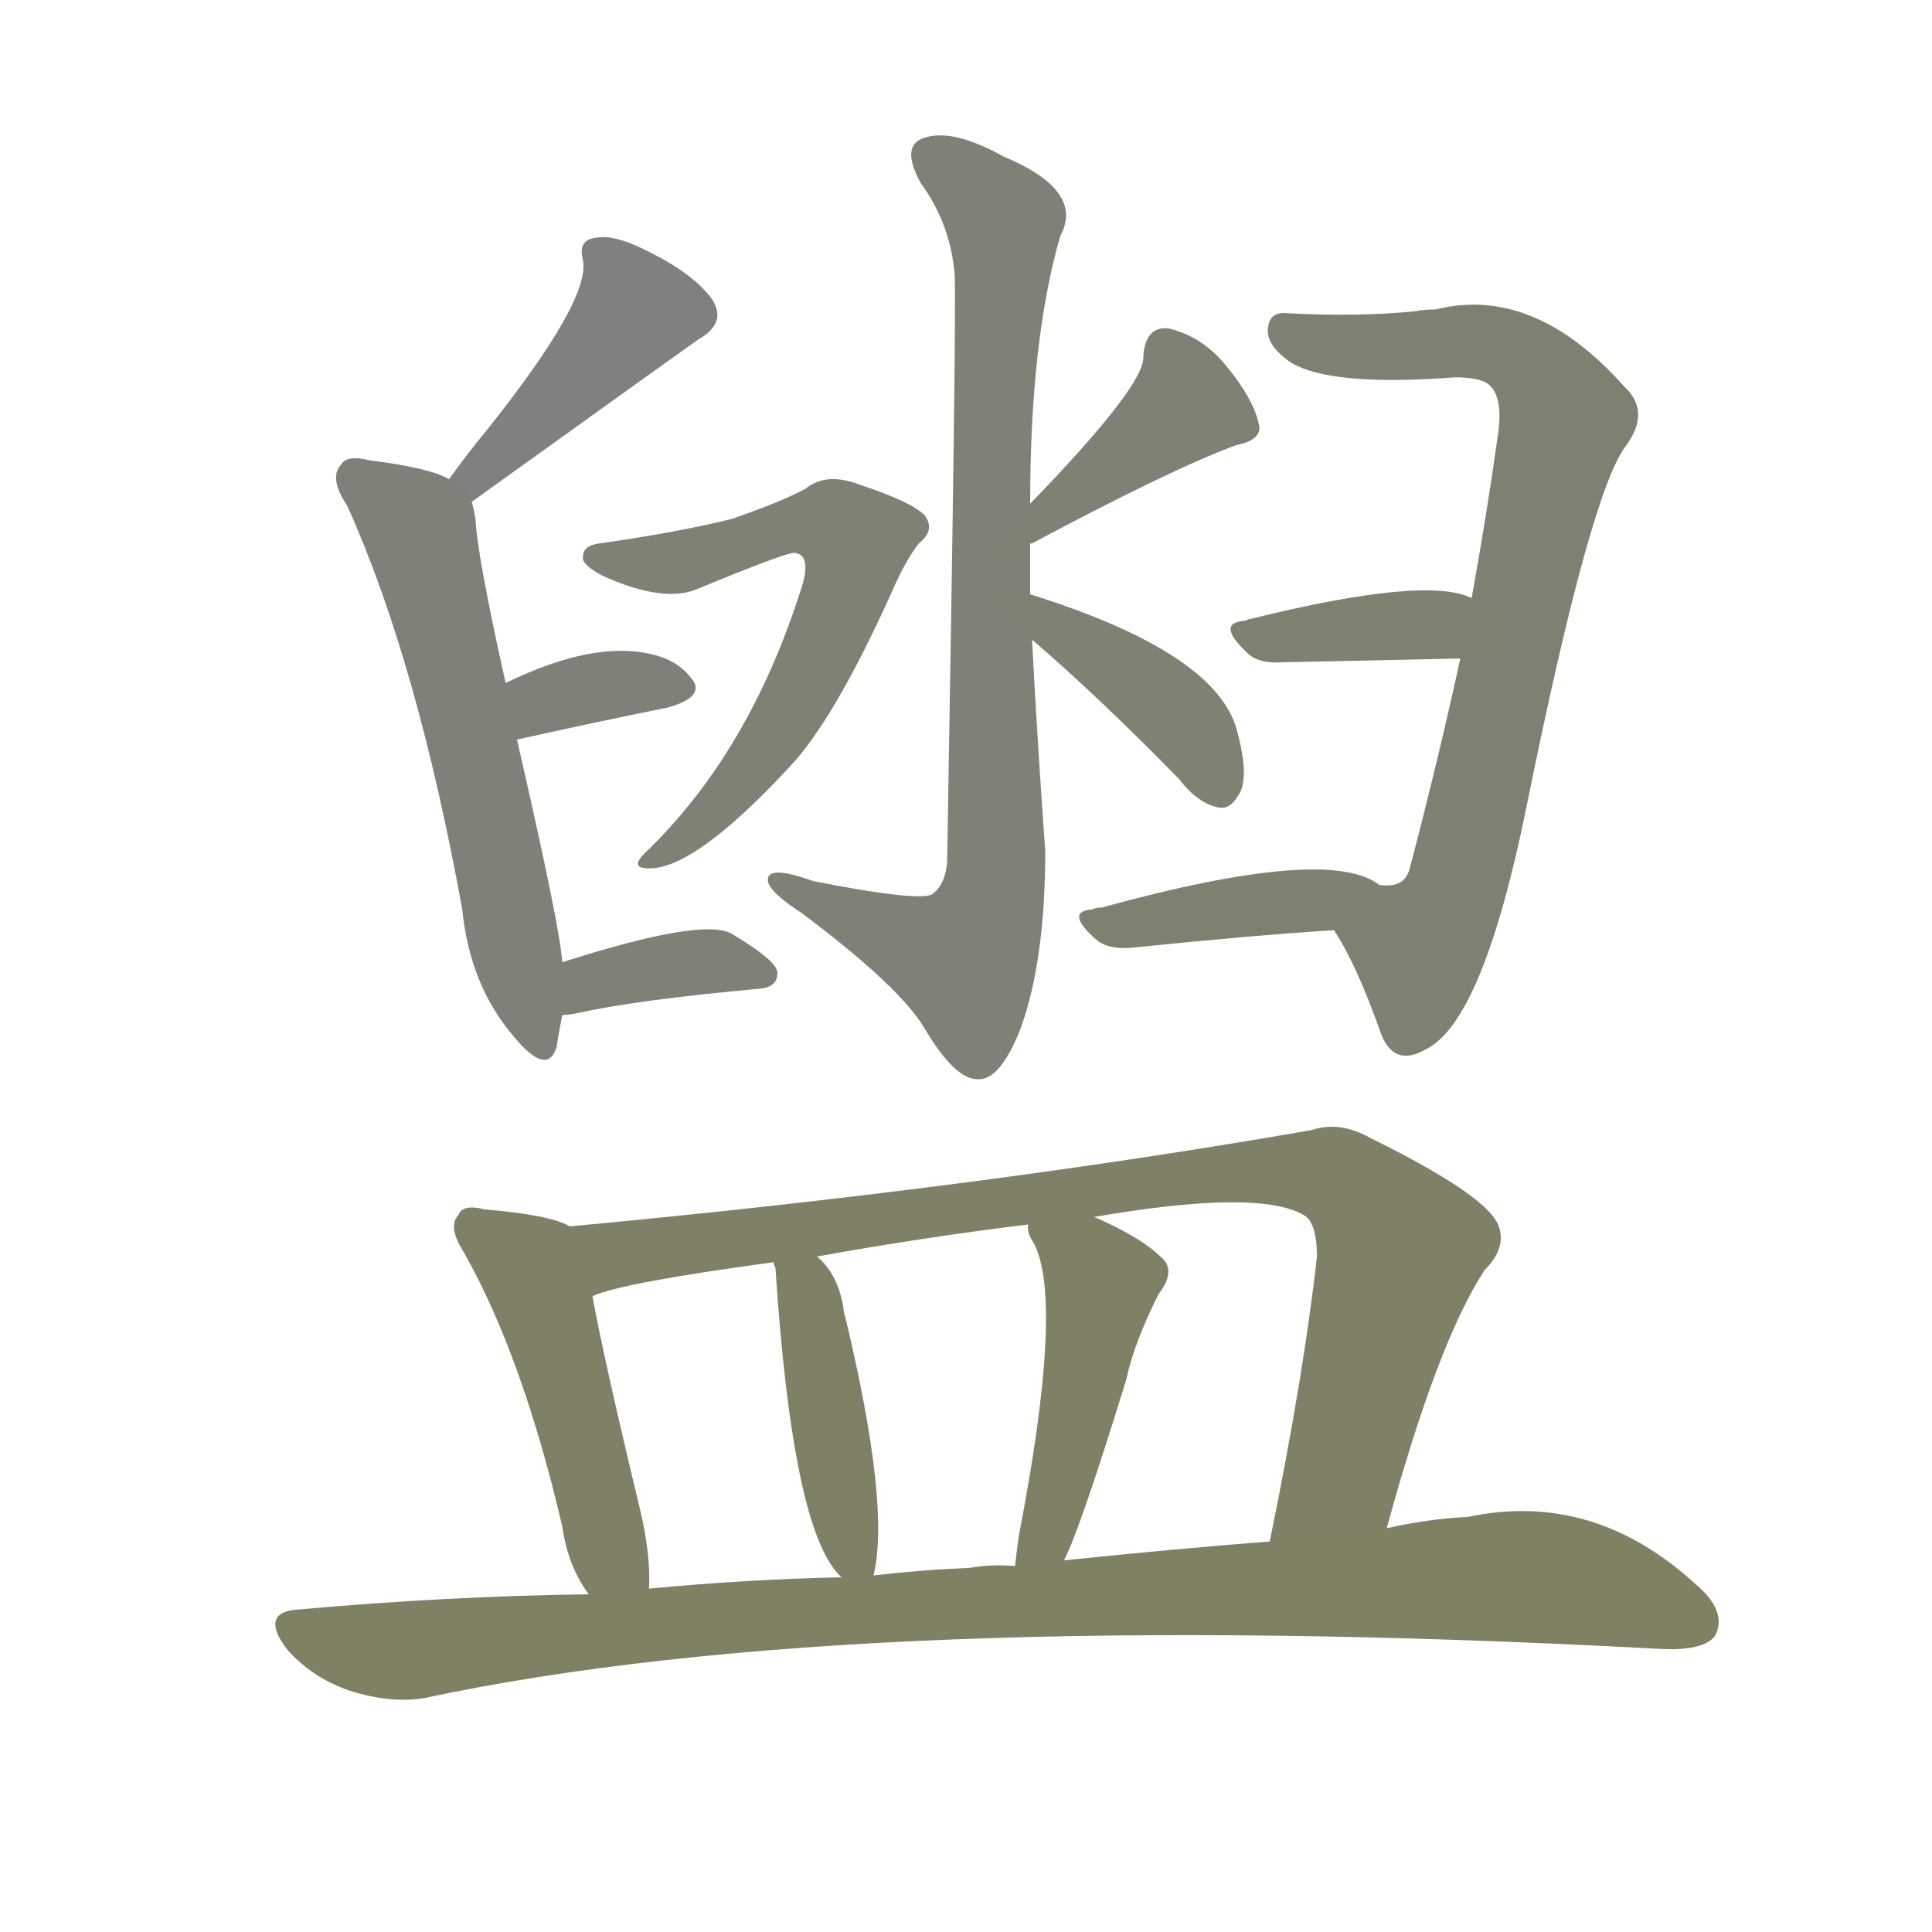 <svg version="1.1" viewBox="0 0 1024 1024" xmlns="http://www.w3.org/2000/svg">
  
  <g transform="scale(1, -1) translate(0, -900)">
    <style type="text/css">
        .stroke1 {fill: #808080;}
        .stroke2 {fill: #808079;}
        .stroke3 {fill: #808078;}
        .stroke4 {fill: #808077;}
        .stroke5 {fill: #808076;}
        .stroke6 {fill: #808075;}
        .stroke7 {fill: #808074;}
        .stroke8 {fill: #808073;}
        .stroke9 {fill: #808072;}
        .stroke10 {fill: #808071;}
        .stroke11 {fill: #808070;}
        .stroke12 {fill: #808069;}
        .stroke13 {fill: #808068;}
        .stroke14 {fill: #808067;}
        .stroke15 {fill: #808066;}
        .stroke16 {fill: #808065;}
        .stroke17 {fill: #808064;}
        .stroke18 {fill: #808063;}
        .stroke19 {fill: #808062;}
        .stroke20 {fill: #808061;}
        text {
            font-family: Helvetica;
            font-size: 50px;
            fill: #808060;
            paint-order: stroke;
            stroke: #000000;
            stroke-width: 4px;
            stroke-linecap: butt;
            stroke-linejoin: miter;
            font-weight: 800;
        }
    </style>

    <path d="M 250 634 Q 367 718 370 720 Q 386 729 377 742 Q 367 755 345 766 Q 326 776 316 774 Q 306 773 309 762 Q 313 741 258 672 Q 248 660 238 646 C 220 622 226 617 250 634 Z" class="stroke1"/>
    <path d="M 298 390 Q 297 408 274 508 L 268 538 Q 253 605 252 625 Q 251 631 250 634 C 248 642 248 642 238 646 Q 228 652 196 656 Q 184 659 181 654 Q 174 647 184 632 Q 221 550 245 418 Q 249 378 272 351 Q 290 329 295 345 Q 296 352 298 362 L 298 390 Z" class="stroke2"/>
    <path d="M 274 508 Q 319 518 354 525 Q 375 531 366 541 Q 356 554 332 555 Q 305 556 268 538 C 241 525 245 502 274 508 Z" class="stroke3"/>
    <path d="M 298 362 Q 301 362 306 363 Q 337 370 403 376 Q 412 377 412 384 Q 413 390 388 405 Q 373 414 298 390 C 269 381 268 360 298 362 Z" class="stroke4"/>
    <path d="M 546 585 Q 546 598 546 611 L 546 633 Q 546 720 562 775 Q 575 799 532 817 Q 505 832 490 827 Q 477 823 488 803 Q 504 781 506 754 Q 507 735 502 443 Q 501 431 494 426 Q 487 422 431 433 Q 406 442 407 433 Q 408 427 425 416 Q 477 377 490 355 Q 506 328 518 328 Q 530 327 541 355 Q 554 391 554 449 Q 550 504 547 561 L 546 585 Z" class="stroke5"/>
    <path d="M 318 612 Q 309 611 309 605 Q 308 601 319 595 Q 352 580 370 588 Q 416 607 421 607 Q 431 606 424 586 Q 397 502 344 450 Q 334 441 341 440 Q 365 436 418 493 Q 442 518 473 587 Q 480 603 487 612 Q 496 619 490 627 Q 483 634 456 643 Q 438 650 427 641 Q 414 634 388 625 Q 360 618 318 612 Z" class="stroke6"/>
    <path d="M 546 611 Q 545 612 547 612 Q 620 651 655 664 Q 670 667 667 676 Q 664 689 650 706 Q 637 722 619 726 Q 607 727 606 711 Q 607 696 546 633 C 525 611 521 595 546 611 Z" class="stroke7"/>
    <path d="M 547 561 Q 583 530 625 487 Q 635 474 646 472 Q 652 471 656 478 Q 663 487 655 515 Q 642 555 546 585 C 517 594 524 581 547 561 Z" class="stroke8"/>
    <path d="M 707 407 Q 719 389 732 352 Q 739 334 756 344 Q 786 359 809 472 Q 843 640 862 664 Q 875 682 861 695 Q 813 749 761 736 Q 755 736 750 735 Q 719 732 682 734 Q 673 735 672 726 Q 671 717 684 708 Q 705 695 771 700 Q 783 700 788 697 Q 797 691 794 670 Q 788 627 780 583 L 774 551 Q 762 496 747 439 Q 744 429 731 431 C 703 421 699 420 707 407 Z" class="stroke9"/>
    <path d="M 780 583 Q 756 595 663 572 Q 662 572 660 571 Q 644 570 661 554 Q 667 548 680 549 Q 732 550 774 551 C 804 552 808 572 780 583 Z" class="stroke10"/>
    <path d="M 731 431 Q 704 452 584 419 Q 581 419 579 418 Q 564 417 581 402 Q 588 396 603 398 Q 661 404 707 407 C 737 409 756 415 731 431 Z" class="stroke11"/>
    <path d="M 302 250 Q 292 256 257 259 Q 245 262 243 256 Q 237 250 246 236 Q 277 181 298 91 Q 301 70 312 55 C 328 30 344 28 344 58 Q 345 76 339 101 Q 320 180 314 213 C 308 242 307 248 302 250 Z" class="stroke12"/>
    <path d="M 735 90 Q 762 189 787 227 Q 799 239 794 251 Q 787 267 726 297 Q 710 306 695 301 Q 517 270 302 250 C 272 247 285 205 314 213 Q 329 220 410 231 L 433 234 Q 488 244 545 251 L 580 255 Q 667 270 691 256 Q 698 252 698 234 Q 691 171 673 83 C 667 54 727 61 735 90 Z" class="stroke13"/>
    <path d="M 463 65 Q 472 102 448 202 Q 447 205 447 207 Q 444 225 433 234 C 411 255 404 260 410 231 Q 410 230 411 228 Q 420 90 445 65 L 446 64 C 460 49 460 49 463 65 Z" class="stroke14"/>
    <path d="M 564 73 Q 573 91 597 169 Q 601 188 614 214 Q 624 227 615 234 Q 605 244 580 255 C 553 267 542 272 545 251 Q 544 247 548 241 Q 564 210 540 86 Q 539 79 538 70 C 535 40 552 46 564 73 Z" class="stroke15"/>
    <path d="M 312 55 Q 237 54 159 47 Q 137 46 152 26 Q 165 11 185 4 Q 207 -3 225 0 Q 454 49 881 26 Q 903 25 909 33 Q 916 46 898 61 Q 844 110 778 96 Q 757 95 735 90 L 673 83 Q 622 79 564 73 L 538 70 Q 525 71 514 69 Q 489 68 463 65 L 446 64 Q 397 63 344 58 L 312 55 Z" class="stroke16"/>
    
    
    
    
    
    
    
    
    
    
    
    
    
    
    
    </g>
</svg>
